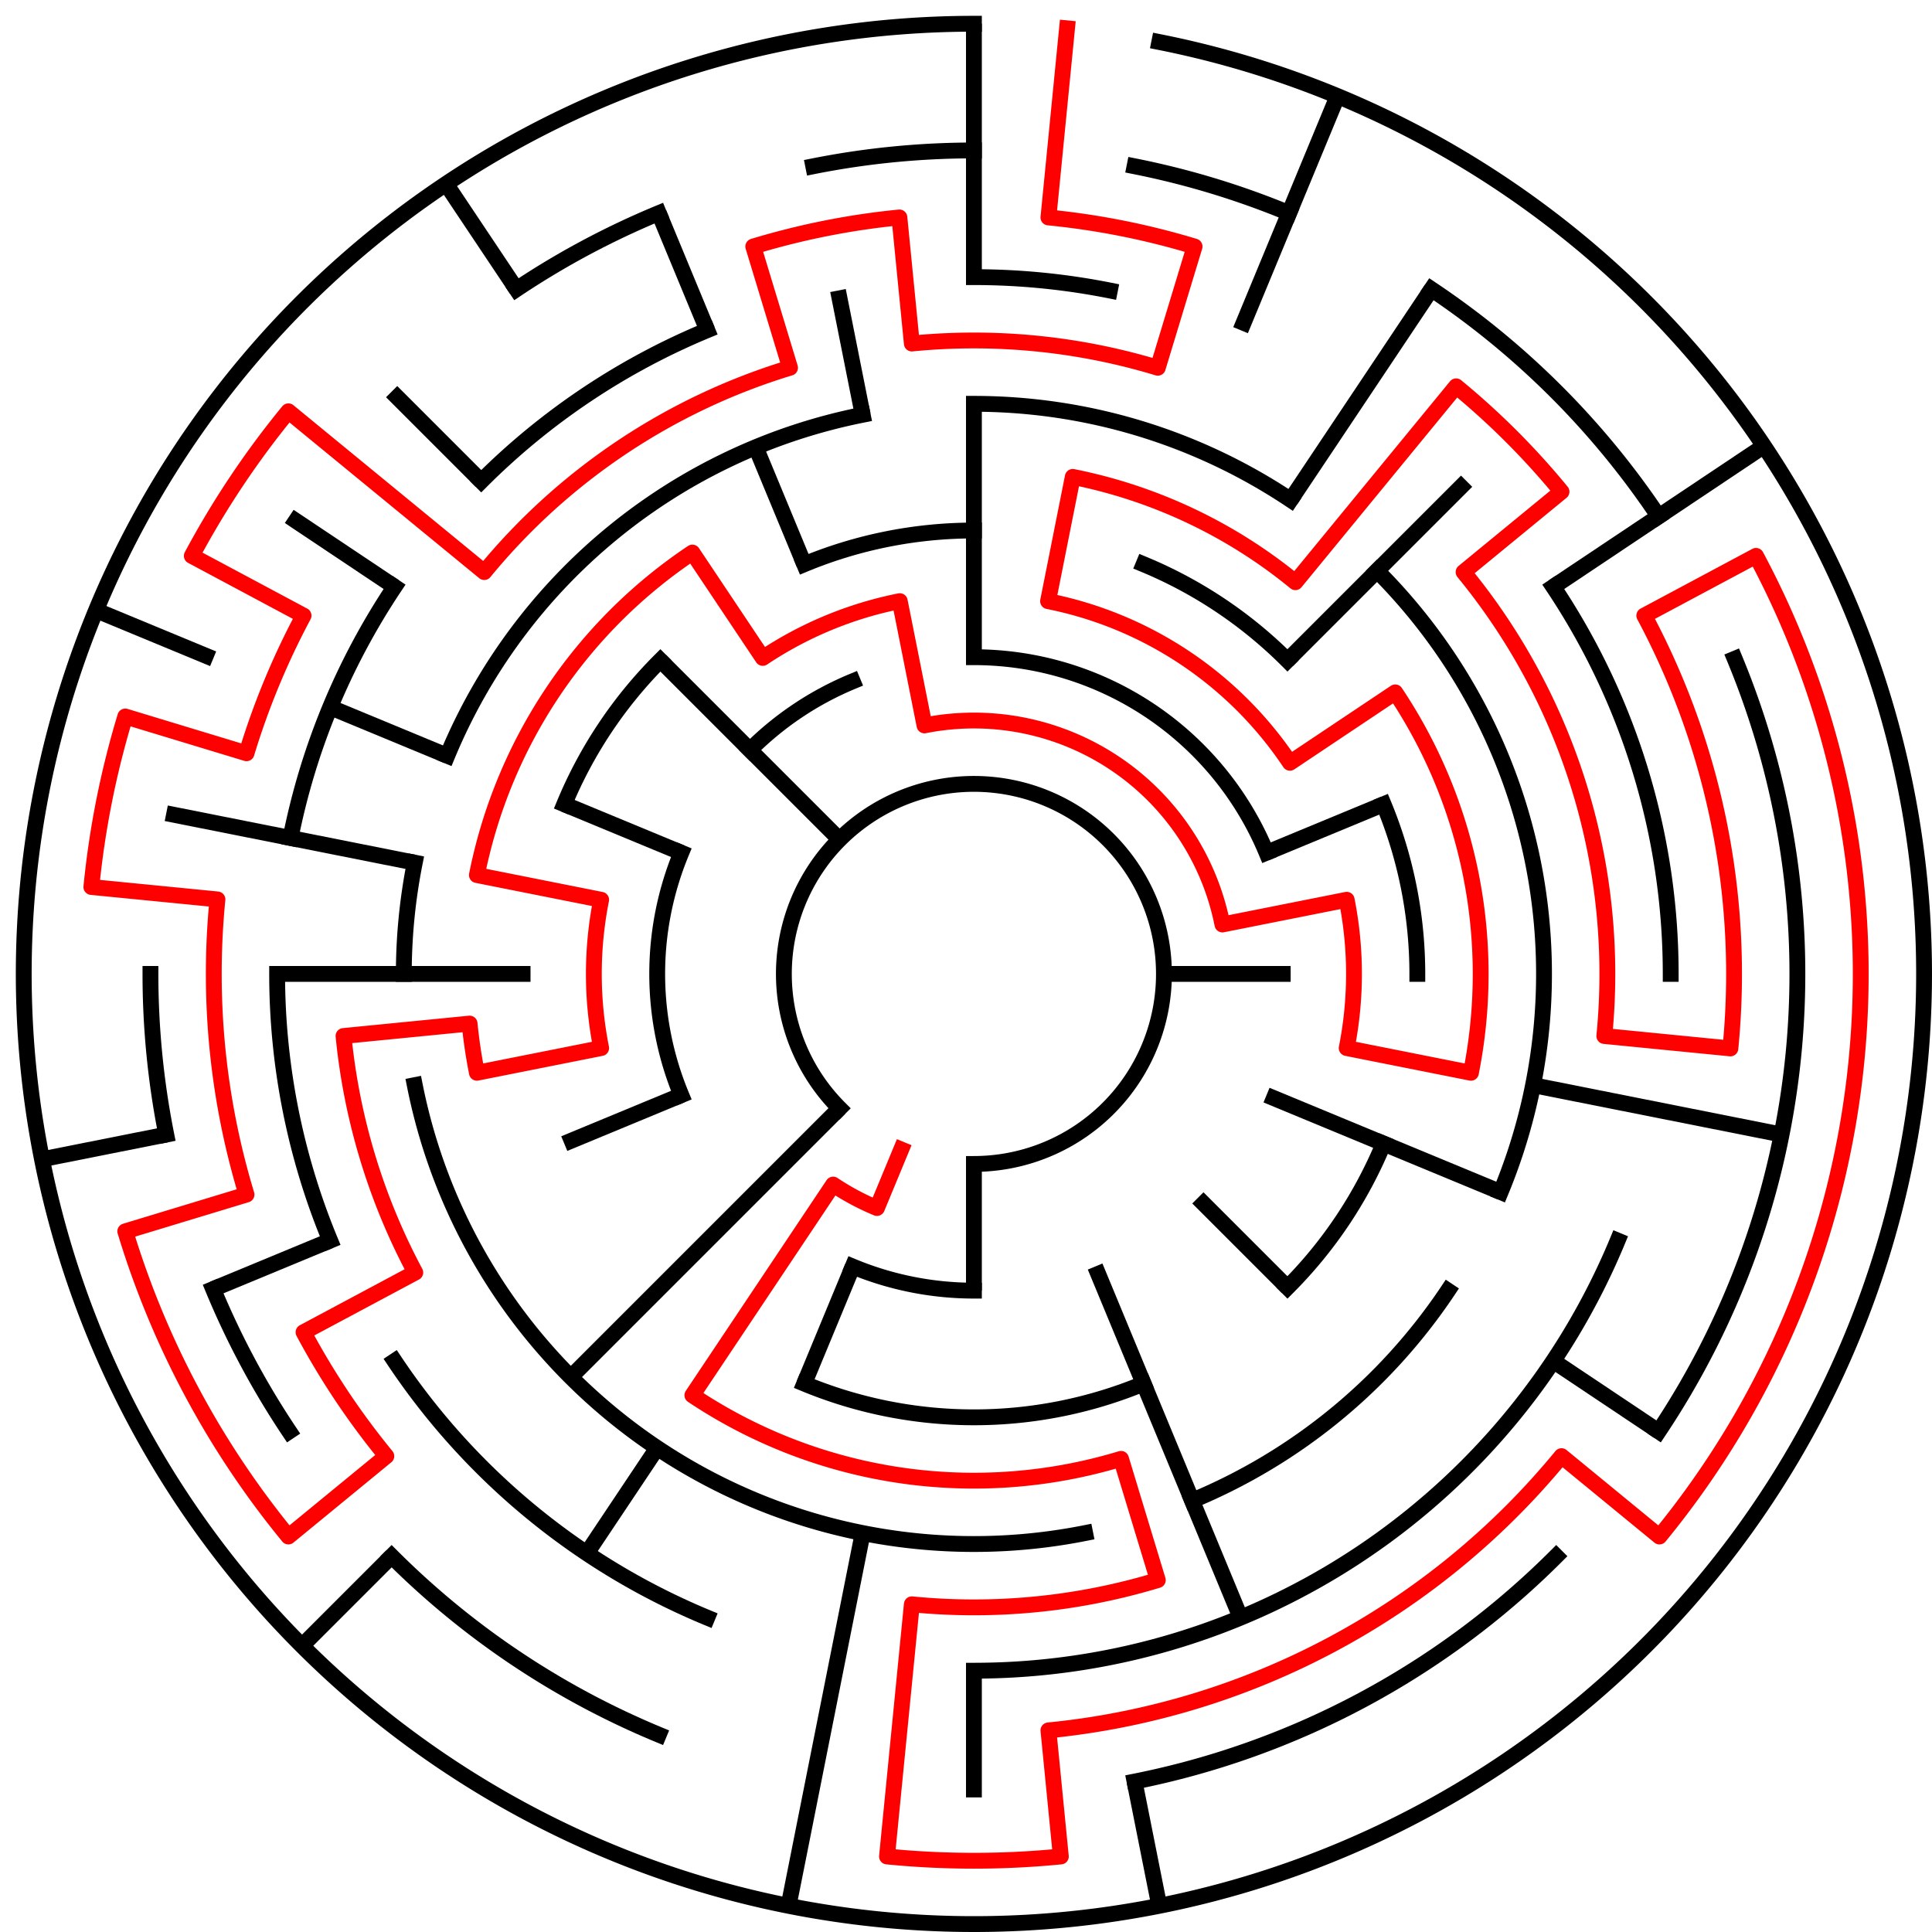 ﻿<?xml version="1.0" encoding="utf-8" standalone="no"?>
<!DOCTYPE svg PUBLIC "-//W3C//DTD SVG 1.1//EN" "http://www.w3.org/Graphics/SVG/1.1/DTD/svg11.dtd">
<svg width="244" height="244" version="1.1" xmlns="http://www.w3.org/2000/svg">
  <title>15 cells diameter theta maze</title>
  <g fill="none" stroke="#000000" stroke-width="2" stroke-linecap="square">
    <path d="M 106.029,139.971 A 24,24 0 1,1 123,147" />
    <path d="M 123,83 A 40,40 0 0,1 159.955,107.693" />
    <path d="M 123,163 A 40,40 0 0,1 107.693,159.955" />
    <path d="M 86.045,138.307 A 40,40 0 0,1 86.045,107.693" />
    <path d="M 94.716,94.716 A 40,40 0 0,1 107.693,86.045" />
    <path d="M 101.57,71.263 A 56,56 0 0,1 123,67" />
    <path d="M 144.43,71.263 A 56,56 0 0,1 162.598,83.402" />
    <path d="M 174.737,101.57 A 56,56 0 0,1 179,123" />
    <path d="M 174.737,144.43 A 56,56 0 0,1 162.598,162.598" />
    <path d="M 144.43,174.737 A 56,56 0 0,1 101.57,174.737" />
    <path d="M 71.263,101.57 A 56,56 0 0,1 83.402,83.402" />
    <path d="M 123,51 A 72,72 0 0,1 163.001,63.134" />
    <path d="M 173.912,72.088 A 72,72 0 0,1 189.519,150.553" />
    <path d="M 182.866,163.001 A 72,72 0 0,1 150.553,189.519" />
    <path d="M 137.047,193.617 A 72,72 0 0,1 52.383,137.047" />
    <path d="M 51,123 A 72,72 0 0,1 52.383,108.953" />
    <path d="M 56.481,95.447 A 72,72 0 0,1 108.953,52.383" />
    <path d="M 123,35 A 88,88 0 0,1 140.168,36.691" />
    <path d="M 196.169,74.11 A 88,88 0 0,1 211,123" />
    <path d="M 204.301,156.676 A 88,88 0 0,1 123,211" />
    <path d="M 89.324,204.301 A 88,88 0 0,1 49.831,171.89" />
    <path d="M 41.699,156.676 A 88,88 0 0,1 35,123" />
    <path d="M 36.691,105.832 A 88,88 0 0,1 49.831,74.11" />
    <path d="M 60.775,60.775 A 88,88 0 0,1 89.324,41.699" />
    <path d="M 102.711,20.998 A 104,104 0 0,1 123,19" />
    <path d="M 143.289,20.998 A 104,104 0 0,1 162.799,26.917" />
    <path d="M 180.779,36.527 A 104,104 0 0,1 209.473,65.221" />
    <path d="M 219.083,83.201 A 104,104 0 0,1 209.473,180.779" />
    <path d="M 196.539,196.539 A 104,104 0 0,1 143.289,225.002" />
    <path d="M 83.201,219.083 A 104,104 0 0,1 49.461,196.539" />
    <path d="M 36.527,180.779 A 104,104 0 0,1 26.917,162.799" />
    <path d="M 20.998,143.289 A 104,104 0 0,1 19,123" />
    <path d="M 65.221,36.527 A 104,104 0 0,1 83.201,26.917" />
    <path d="M 146.411,5.306 A 120,120 0 1,1 123,3" />
  </g>
  <g fill="none" stroke="#000000" stroke-width="2" stroke-linecap="butt">
    <line x1="123" y1="3" x2="123" y2="35" />
    <line x1="123" y1="51" x2="123" y2="83" />
    <line x1="168.922" y1="12.134" x2="156.676" y2="41.699" />
    <line x1="180.779" y1="36.527" x2="163.001" y2="63.134" />
    <line x1="185.225" y1="60.775" x2="162.598" y2="83.402" />
    <line x1="222.776" y1="56.332" x2="196.169" y2="74.11" />
    <line x1="174.737" y1="101.57" x2="159.955" y2="107.693" />
    <line x1="163" y1="123" x2="147" y2="123" />
    <line x1="225.002" y1="143.289" x2="193.617" y2="137.047" />
    <line x1="189.519" y1="150.553" x2="159.955" y2="138.307" />
    <line x1="209.473" y1="180.779" x2="196.169" y2="171.89" />
    <line x1="162.598" y1="162.598" x2="151.284" y2="151.284" />
    <line x1="156.676" y1="204.301" x2="138.307" y2="159.955" />
    <line x1="146.411" y1="240.694" x2="143.289" y2="225.002" />
    <line x1="123" y1="227" x2="123" y2="211" />
    <line x1="123" y1="163" x2="123" y2="147" />
    <line x1="99.589" y1="240.694" x2="108.953" y2="193.617" />
    <line x1="101.57" y1="174.737" x2="107.693" y2="159.955" />
    <line x1="74.11" y1="196.169" x2="82.999" y2="182.866" />
    <line x1="38.147" y1="207.853" x2="49.461" y2="196.539" />
    <line x1="72.088" y1="173.912" x2="106.029" y2="139.971" />
    <line x1="26.917" y1="162.799" x2="41.699" y2="156.676" />
    <line x1="71.263" y1="144.43" x2="86.045" y2="138.307" />
    <line x1="5.306" y1="146.411" x2="20.998" y2="143.289" />
    <line x1="35" y1="123" x2="67" y2="123" />
    <line x1="20.998" y1="102.711" x2="52.383" y2="108.953" />
    <line x1="12.134" y1="77.078" x2="26.917" y2="83.201" />
    <line x1="41.699" y1="89.324" x2="56.481" y2="95.447" />
    <line x1="71.263" y1="101.57" x2="86.045" y2="107.693" />
    <line x1="36.527" y1="65.221" x2="49.831" y2="74.11" />
    <line x1="49.461" y1="49.461" x2="60.775" y2="60.775" />
    <line x1="83.402" y1="83.402" x2="106.029" y2="106.029" />
    <line x1="56.332" y1="23.224" x2="65.221" y2="36.527" />
    <line x1="83.201" y1="26.917" x2="89.324" y2="41.699" />
    <line x1="95.447" y1="56.481" x2="101.57" y2="71.263" />
    <line x1="105.832" y1="36.691" x2="108.953" y2="52.383" />
  </g>
  <path fill="none" stroke="#ff0000" stroke-width="2" stroke-linecap="square" stroke-linejoin="round" d="M 134.762,3.578 L 132.41,27.462 A 96,96 0 0,1 150.867,31.134 L 146.223,46.445 A 80,80 0 0,0 115.159,43.385 L 113.59,27.462 A 96,96 0 0,0 95.133,31.134 L 99.777,46.445 A 80,80 0 0,0 61.159,72.249 L 36.423,51.948 A 112,112 0 0,0 24.225,70.204 L 38.336,77.746 A 96,96 0 0,0 31.134,95.133 L 15.823,90.488 A 112,112 0 0,0 11.539,112.022 L 27.462,113.59 A 96,96 0 0,0 31.134,150.867 L 15.823,155.512 A 112,112 0 0,0 36.423,194.052 L 48.791,183.902 A 96,96 0 0,1 38.336,168.254 L 52.446,160.712 A 80,80 0 0,1 43.385,130.841 L 59.308,129.273 A 64,64 0 0,0 60.23,135.486 L 75.922,132.364 A 48,48 0 0,1 75.922,113.636 L 60.23,110.514 A 64,64 0 0,1 87.444,69.786 L 96.333,83.089 A 48,48 0 0,1 113.636,75.922 L 116.757,91.615 A 32,32 0 0,1 154.385,116.757 L 170.078,113.636 A 48,48 0 0,1 170.078,132.364 L 185.77,135.486 A 64,64 0 0,0 176.214,87.444 L 162.911,96.333 A 48,48 0 0,0 132.364,75.922 L 135.486,60.23 A 64,64 0 0,1 163.601,73.527 L 183.902,48.791 A 96,96 0 0,1 197.209,62.098 L 184.841,72.249 A 80,80 0 0,1 202.615,130.841 L 218.538,132.41 A 96,96 0 0,0 207.664,77.746 L 221.775,70.204 A 112,112 0 0,1 209.577,194.052 L 197.209,183.902 A 96,96 0 0,1 132.41,218.538 L 133.978,234.461 A 112,112 0 0,1 112.022,234.461 L 115.159,202.615 A 80,80 0 0,0 146.223,199.555 L 141.578,184.244 A 64,64 0 0,1 87.444,176.214 L 105.222,149.607 A 32,32 0 0,0 110.754,152.564 L 113.816,145.173" />
  <type>Circular</type>
</svg>